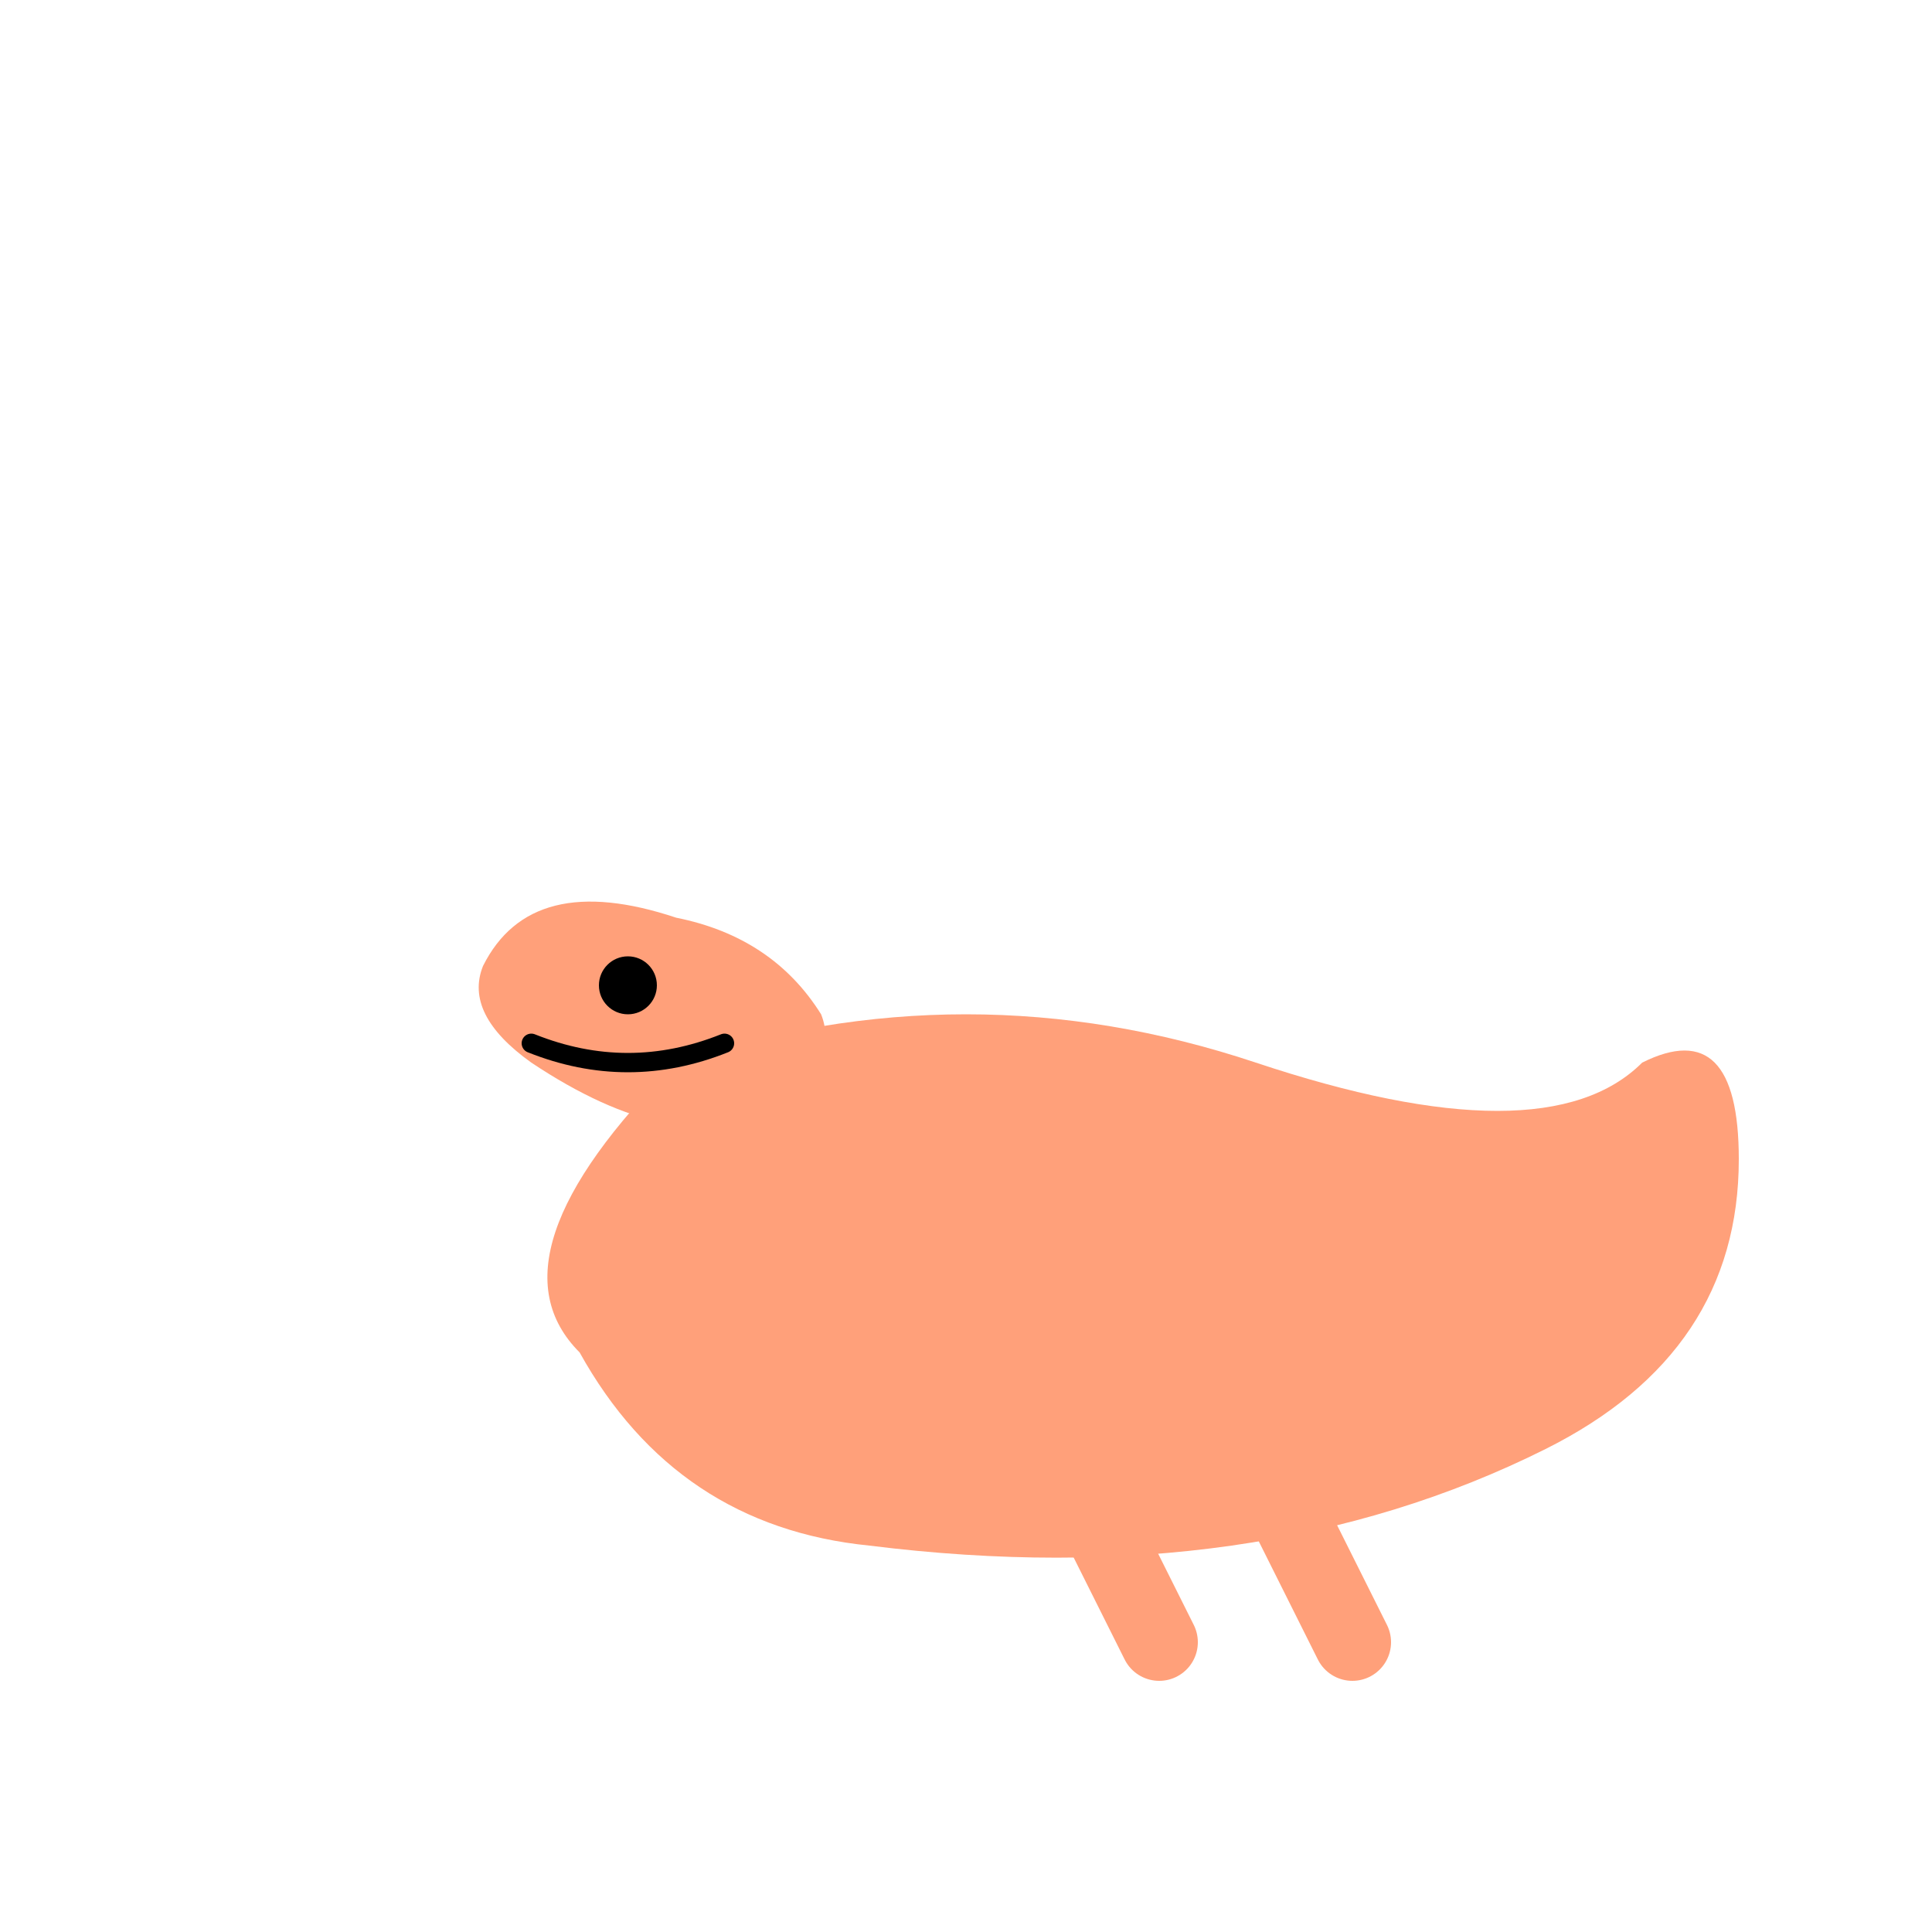 <?xml version="1.0" encoding="UTF-8"?>
<svg width="200" height="200" viewBox="0 0 200 200" xmlns="http://www.w3.org/2000/svg">
  <!-- Body -->
  <path d="M70,110 Q100,100 130,110 Q160,120 170,110 Q180,105 180,120 Q180,140 160,150 Q130,165 90,160 Q70,158 60,140 Q50,130 70,110" 
        fill="#FFA07A"/>
  
  <!-- Head -->
  <path d="M50,100 Q55,90 70,95 Q80,97 85,105 Q87,110 80,115 Q70,120 55,110 Q48,105 50,100" 
        fill="#FFA07A"/>
  
  <!-- Eye -->
  <circle cx="65" cy="102" r="3" fill="black"/>
  
  <!-- Smile -->
  <path d="M55,108 Q65,112 75,108" 
        fill="none" 
        stroke="black" 
        stroke-width="2" 
        stroke-linecap="round"/>
  
  <!-- Arms -->
  <path d="M100,120 Q105,130 110,135" 
        fill="none" 
        stroke="#FFA07A" 
        stroke-width="6" 
        stroke-linecap="round"/>
  
  <!-- Legs -->
  <path d="M110,150 Q115,160 120,170" 
        fill="none" 
        stroke="#FFA07A" 
        stroke-width="8" 
        stroke-linecap="round"/>
  
  <path d="M130,150 Q135,160 140,170" 
        fill="none" 
        stroke="#FFA07A" 
        stroke-width="8" 
        stroke-linecap="round"/>
</svg>
